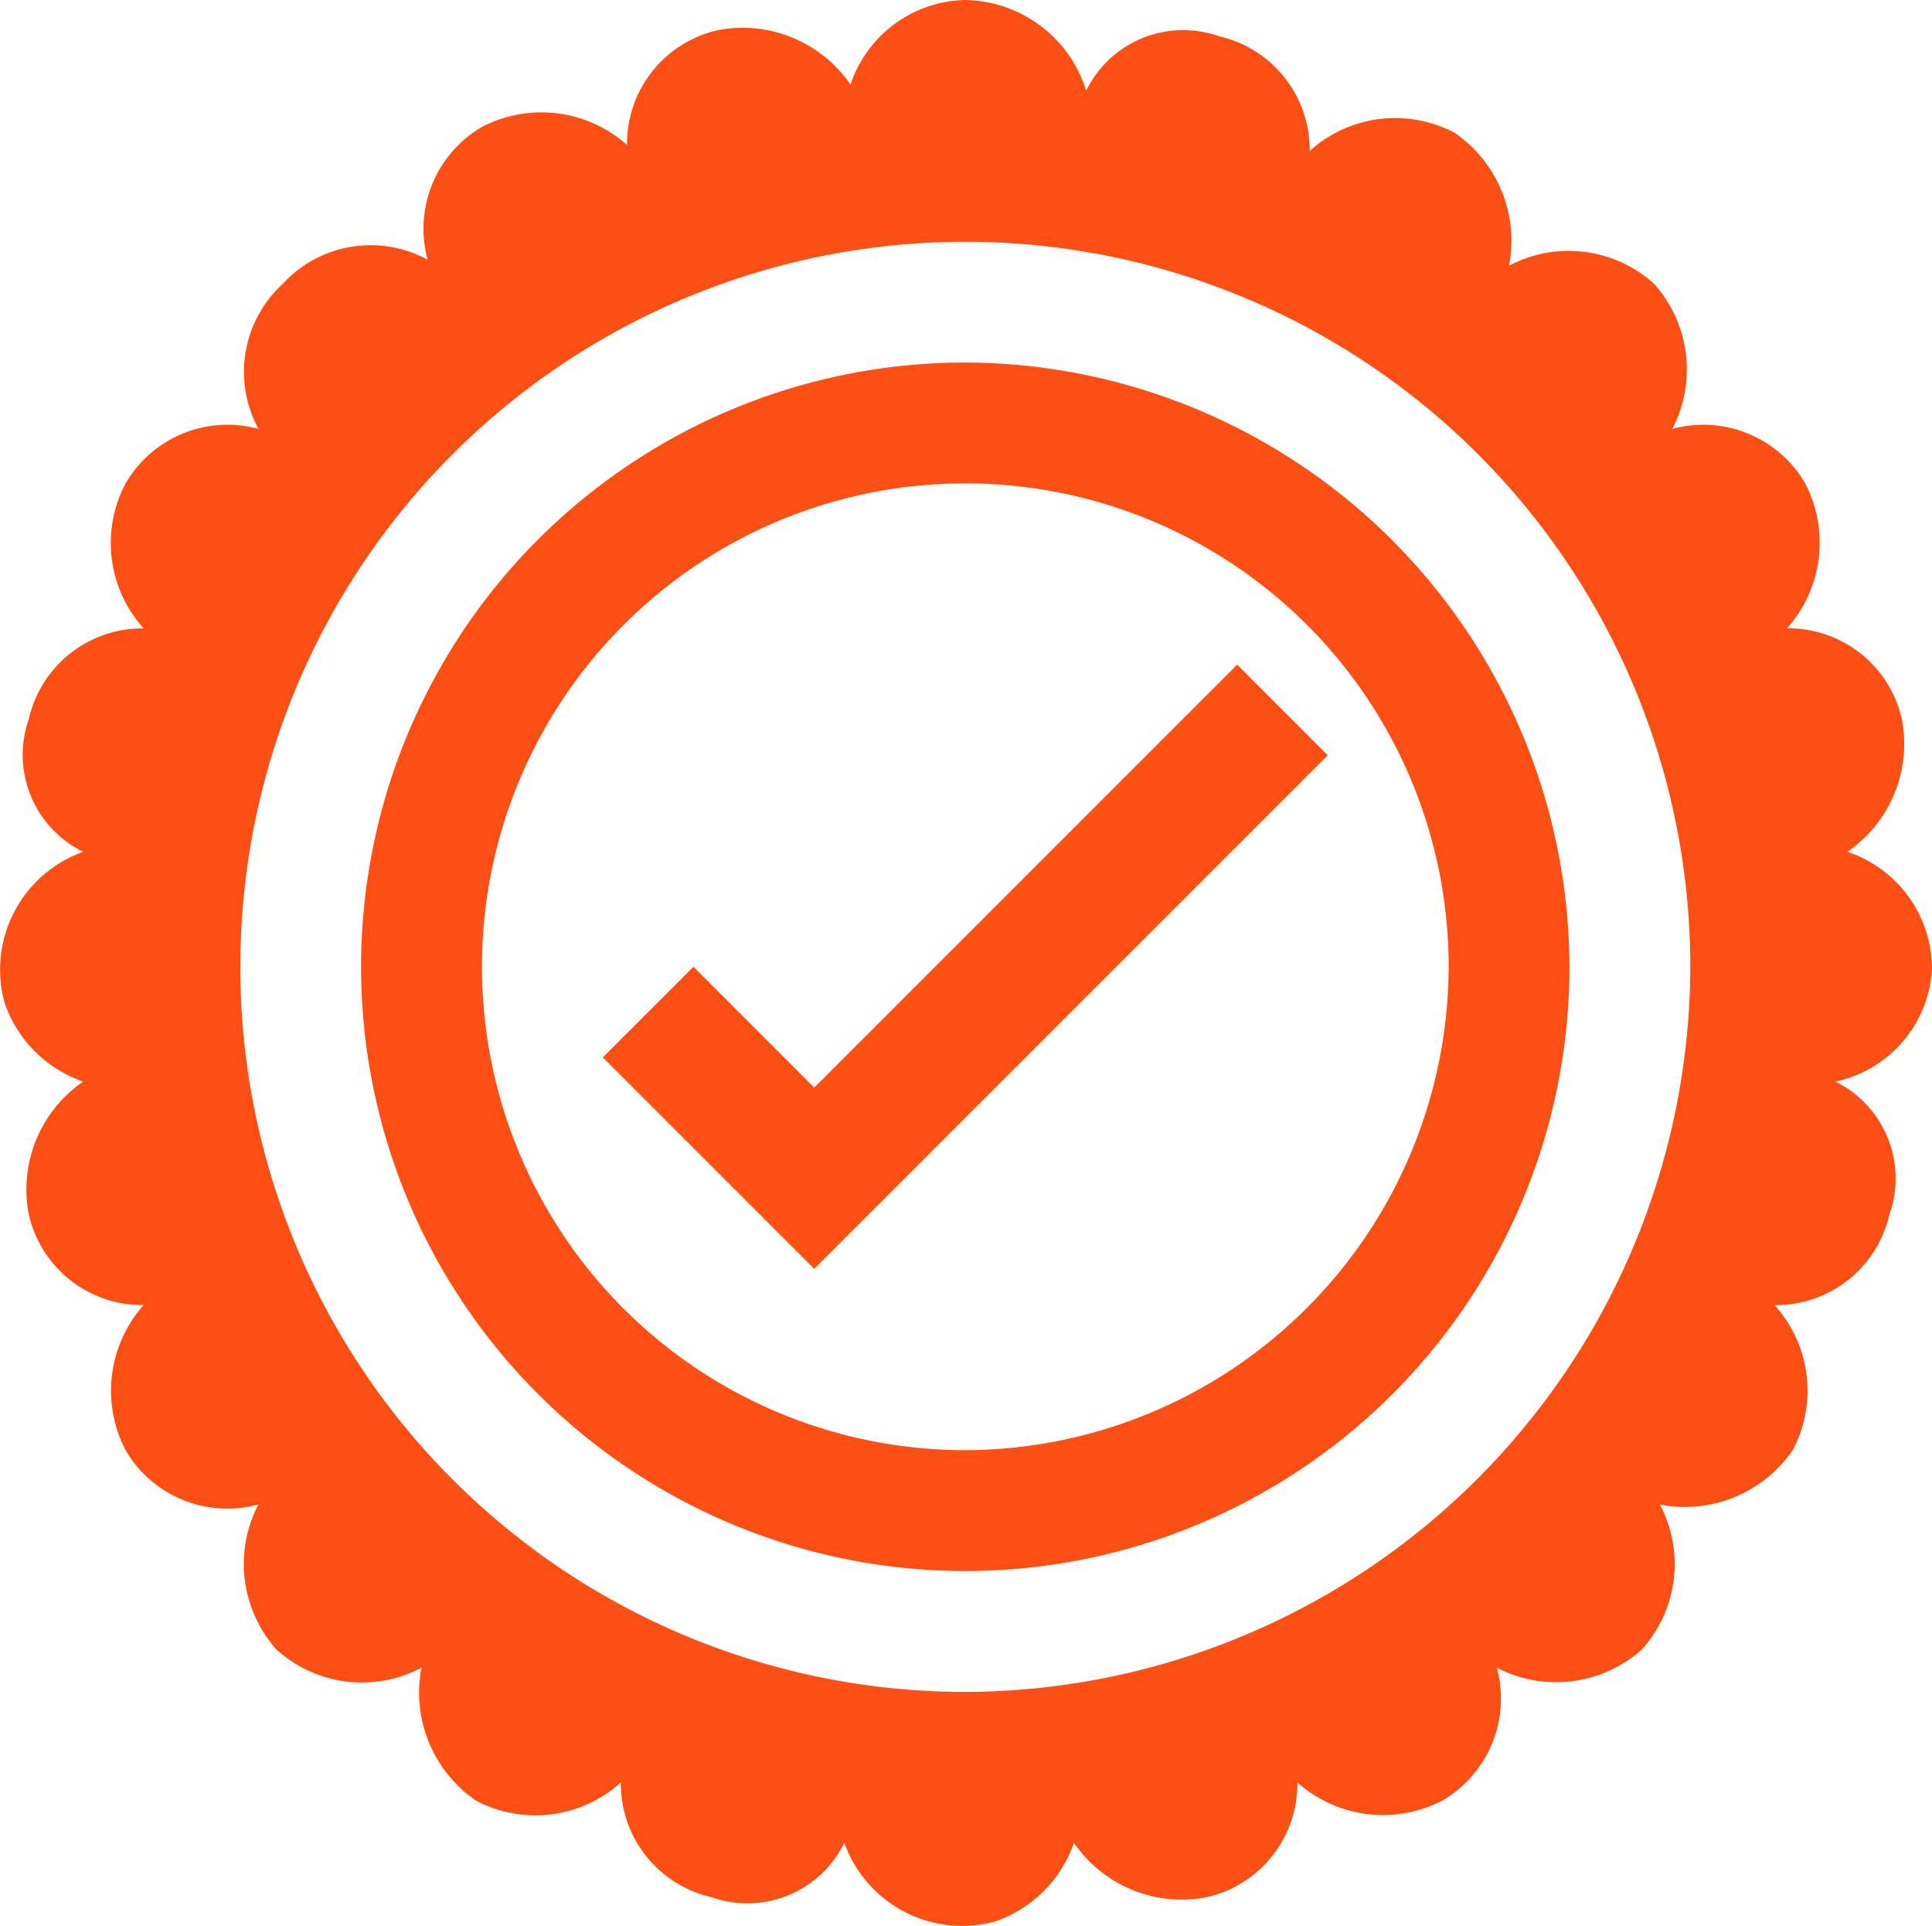 <svg xmlns="http://www.w3.org/2000/svg" width="49.449" height="49.294" viewBox="0 0 49.449 49.294">
  <g id="certificate_4_" data-name="certificate (4)" transform="translate(-0.023)">
    <path id="Path_408" data-name="Path 408" d="M15.412,21.825,12.32,18.732,10,21.051l5.412,5.412L28.556,13.32,26.237,11Z" transform="translate(5.451 6.01)" fill="#fd4f14"/>
    <path id="Path_409" data-name="Path 409" d="M21.464,6A15.464,15.464,0,1,0,36.927,21.464,15.509,15.509,0,0,0,21.464,6Zm0,27.835A12.371,12.371,0,1,1,33.835,21.464,12.407,12.407,0,0,1,21.464,33.835Z" transform="translate(3.266 3.278)" fill="#fd4f14"/>
    <path id="Path_410" data-name="Path 410" d="M49.471,24.742A3.161,3.161,0,0,0,47.306,21.8,3.35,3.35,0,0,0,48.7,18.4a2.98,2.98,0,0,0-2.938-2.32,3.293,3.293,0,0,0,.464-3.711,3.016,3.016,0,0,0-3.4-1.392,3.293,3.293,0,0,0-.464-3.711A3.258,3.258,0,0,0,38.647,6.8a3.35,3.35,0,0,0-1.392-3.4,3.258,3.258,0,0,0-3.711.464A2.98,2.98,0,0,0,31.224.928a2.762,2.762,0,0,0-3.4,1.392A3.3,3.3,0,0,0,24.73,0a3.161,3.161,0,0,0-2.938,2.165,3.35,3.35,0,0,0-3.4-1.392,2.98,2.98,0,0,0-2.32,2.938,3.293,3.293,0,0,0-3.711-.464,3.016,3.016,0,0,0-1.392,3.4,3.054,3.054,0,0,0-3.711.619,3.054,3.054,0,0,0-.619,3.711,3.016,3.016,0,0,0-3.4,1.392A3.258,3.258,0,0,0,3.7,16.082,2.98,2.98,0,0,0,.761,18.4a2.762,2.762,0,0,0,1.392,3.4A3.2,3.2,0,0,0,.142,25.67a3.244,3.244,0,0,0,2.01,2.01,3.35,3.35,0,0,0-1.392,3.4A2.98,2.98,0,0,0,3.7,33.4a3.293,3.293,0,0,0-.464,3.711,3.016,3.016,0,0,0,3.4,1.392A3.293,3.293,0,0,0,7.1,42.216a3.258,3.258,0,0,0,3.711.464,3.35,3.35,0,0,0,1.392,3.4,3.258,3.258,0,0,0,3.711-.464,2.98,2.98,0,0,0,2.32,2.938,2.762,2.762,0,0,0,3.4-1.392,3.2,3.2,0,0,0,3.866,2.01,3.244,3.244,0,0,0,2.01-2.01,3.35,3.35,0,0,0,3.4,1.392,2.98,2.98,0,0,0,2.32-2.938,3.293,3.293,0,0,0,3.711.464,3.016,3.016,0,0,0,1.392-3.4,3.293,3.293,0,0,0,3.711-.464,3.258,3.258,0,0,0,.464-3.711,3.35,3.35,0,0,0,3.4-1.392,3.258,3.258,0,0,0-.464-3.711,2.98,2.98,0,0,0,2.938-2.32A2.762,2.762,0,0,0,47,27.68a3.121,3.121,0,0,0,2.474-2.938ZM24.73,43.3A18.556,18.556,0,1,1,43.286,24.742,18.611,18.611,0,0,1,24.73,43.3Z" transform="translate(0)" fill="#fd4f14"/>
  </g>
</svg>
